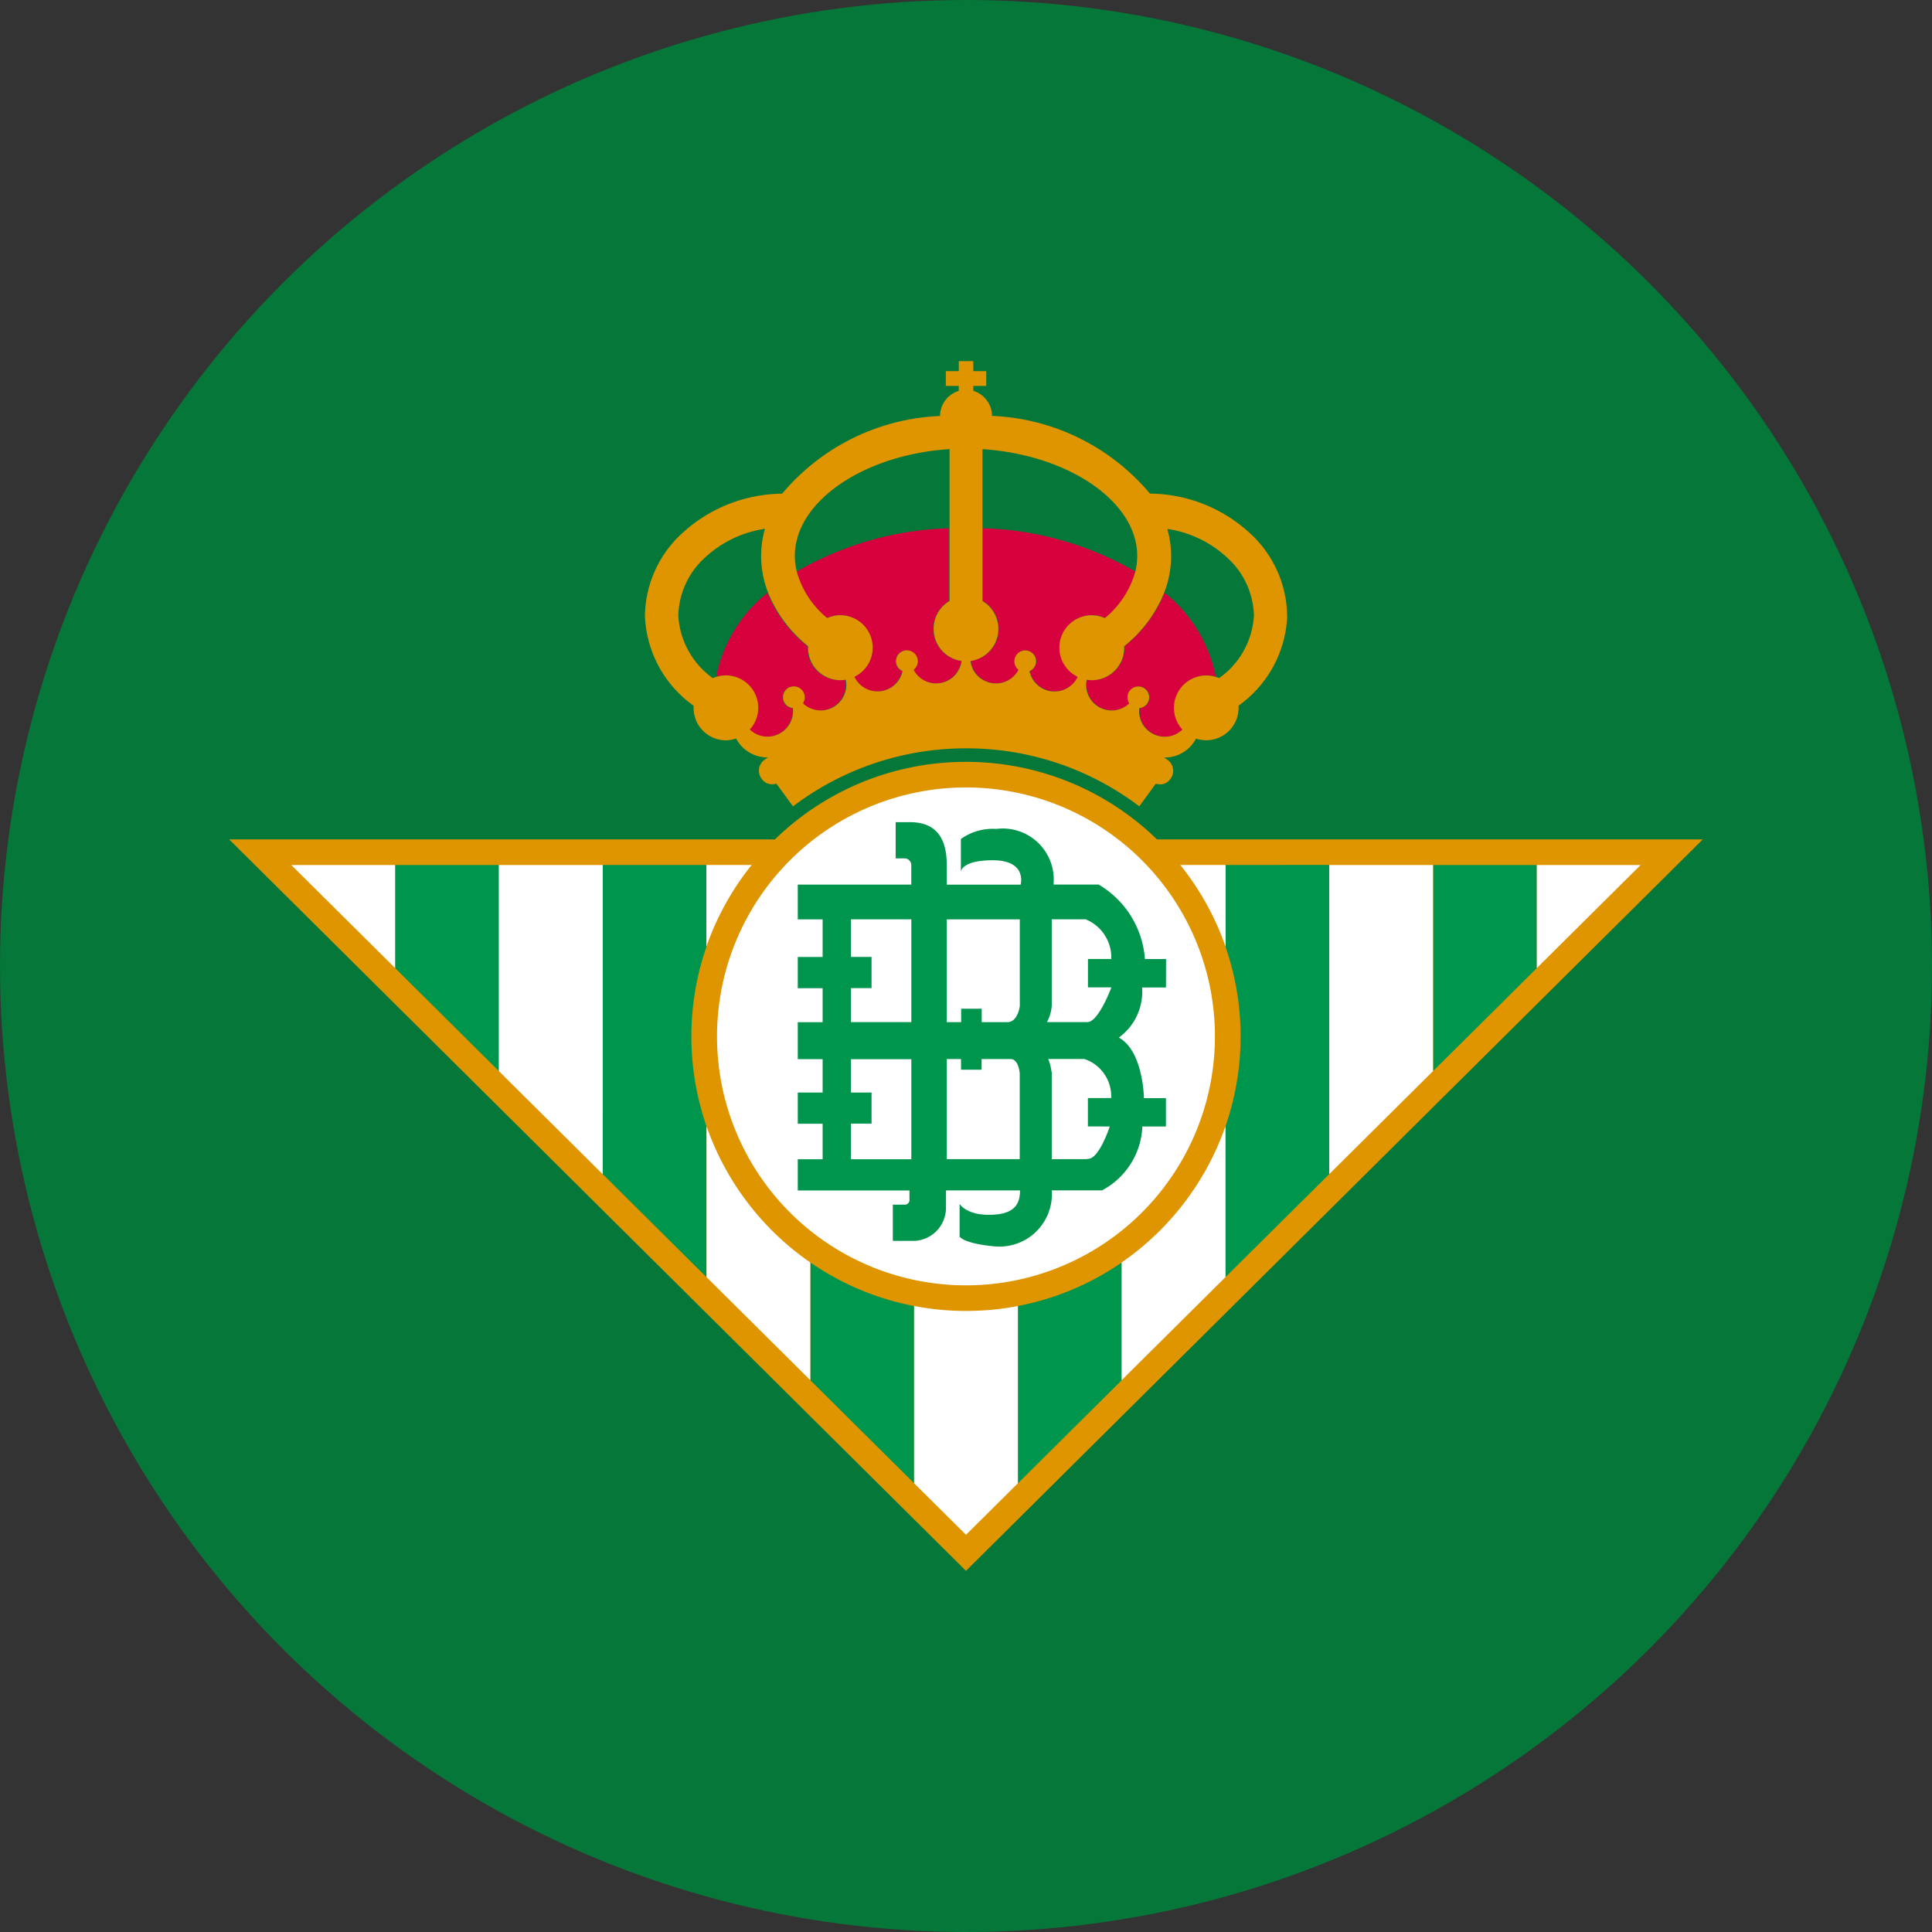 <svg xmlns="http://www.w3.org/2000/svg" width="64" height="64" viewBox="0 0 64 64"><rect x="0" y="0" width="64" height="64" fill="#333333" stroke="none"/><g transform="translate(-641 -1313)"><circle cx="32" cy="32" r="32" transform="translate(641 1313)" fill="#057738"/><path d="M-162.933,156.478a9.065,9.065,0,0,0-6.329-2.569,9.063,9.063,0,0,0-6.328,2.569h-18.079l24.408,24.231,24.408-24.231Z" transform="translate(842.26 1184.328)" fill="#de9500"/><path d="M1.955,163.746a8.247,8.247,0,1,1-8.246,8.247,8.247,8.247,0,0,1,8.246-8.247" transform="translate(671.043 1175.339)" fill="#fff"/><path d="M26.487,182.541h.682v-1.034h-.682v-1.245h2v3.405h-2v-1.126m0,4.488h.682V186h-.682v-1.105h2v3.315h-2Zm5.594,1.177H29.66v-3.315h.473v.353h.681v-.353h.964c.267,0,.3.475.3.475V188.2Zm0-5.233,0,.156s-.06.533-.406.54h-.857v-.446h-.681v.446H29.66v-3.405h2.42v2.711Zm2.979,4.151c-.061.178-.378,1.073-.72,1.073a.14.14,0,0,0-.04.009H33.138v-2.891h-.007a1.548,1.548,0,0,0-.11-.426h1.2a1.3,1.3,0,0,1,.886,1.293h-.771v.94Zm.053-4.606h0s-.423,1.148-.794,1.148H32.98a1.339,1.339,0,0,0,.158-.54v-2.865h1.121a1.36,1.36,0,0,1,.851,1.315h-.772v.941h.774Zm1.812-.941h-.7a3.123,3.123,0,0,0-1.534-2.467H33.2v-.037a1.69,1.69,0,0,0-1.9-1.806,1.813,1.813,0,0,0-1.172.335v1.081s.019-.378,1.054-.378c1.153,0,.926.808.926.808H29.66v-.659c0-1.118-.568-1.411-1.227-1.411h-.465v1.2h.281a.225.225,0,0,1,.236.236v.633H24.725v1.152h.824v1.245h-.824v1.034h.824v1.127h-.824v1.223h.824V186h-.824v1.033h.824v1.177h-.824v1.034h3.7v.293a.156.156,0,0,1-.177.176h-.374v1.2h.75a1.1,1.1,0,0,0,1.011-1.106v-.564h2.453c0,.547-.287.807-1.04.807s-.962-.363-.962-.363v1.088c.223.249,1.141.319,1.141.319a1.739,1.739,0,0,0,1.913-1.853h1.663a2.509,2.509,0,0,0,1.337-2.116h.781v-.94h-.729c0-.068-.038-1.575-.832-2.006a1.87,1.87,0,0,0,.771-1.659h.791Z" transform="translate(642.702 1163.192)" fill="#00954c"/><path d="M88.237,357.6v3.414l3.438,3.414V357.6Z" transform="translate(565.852 984.055)" fill="#00954c"/><path d="M51.809,361.013V357.6H48.371Z" transform="translate(602.279 984.055)" fill="#fff"/><path d="M-47.262,199.215a9.052,9.052,0,0,1,.5-2.97v-2.708H-50.2v10.24l3.438,3.414v-5A9.055,9.055,0,0,1-47.262,199.215Z" transform="translate(711.165 1148.117)" fill="#00954c"/><path d="M131.54,357.6H128.1v6.827l3.438,3.414Z" transform="translate(529.426 984.055)" fill="#fff"/><path d="M29.532,346.186v3.9L32.97,353.5V347.63a9.047,9.047,0,0,1-3.438-1.444Z" transform="translate(638.31 1008.634)" fill="#00954c"/><path d="M-10.334,293.85v5l3.438,3.414v-3.9A9.138,9.138,0,0,1-10.334,293.85Z" transform="translate(674.738 1056.456)" fill="#fff"/><path d="M-8.839,193.537h-1.5v2.708a9.1,9.1,0,0,1,1.5-2.708Z" transform="translate(674.738 1148.117)" fill="#fff"/><path d="M109.264,347.626V353.5l3.438-3.414v-3.9A9.048,9.048,0,0,1,109.264,347.626Z" transform="translate(565.455 1008.637)" fill="#00954c"/><path d="M71.117,363.092a9.105,9.105,0,0,1-1.718-.164V368.8l1.719,1.707,1.719-1.707v-5.871A9.121,9.121,0,0,1,71.117,363.092Z" transform="translate(601.882 993.335)" fill="#fff"/><path d="M189,193.537v2.708a9.086,9.086,0,0,1,0,5.943v5l3.438-3.414v-10.24Z" transform="translate(492.597 1148.117)" fill="#00954c"/><path d="M149.13,298.362v3.9l3.438-3.414v-5a9.139,9.139,0,0,1-3.438,4.514Z" transform="translate(529.027 1056.458)" fill="#fff"/><path d="M171.652,193.537a9.1,9.1,0,0,1,1.5,2.708v-2.708Z" transform="translate(508.447 1148.117)" fill="#fff"/><path d="M486.9,364.426l3.438-3.414V357.6H486.9Z" transform="translate(201.573 984.055)" fill="#00954c"/><path d="M450.468,357.6H447.03v10.24l3.438-3.414Z" transform="translate(238.003 984.055)" fill="#fff"/><path d="M530.2,357.6h-3.438v3.414Z" transform="translate(165.147 984.055)" fill="#fff"/><path d="M28.7,67.524a1.072,1.072,0,0,1,.526-.922V64.19a10.661,10.661,0,0,0-5.06,1.442,3.043,3.043,0,0,0,1.01,1.536,1.058,1.058,0,0,1,.433-.095,1.073,1.073,0,0,1,.465,2.039l.006.014a.848.848,0,0,0,1.564-.107.721.721,0,0,0,.026-.095.358.358,0,1,1,.368-.045.846.846,0,0,0,1.55-.127.8.8,0,0,0,.036-.168,1.073,1.073,0,0,1-.924-1.062" transform="translate(643.215 1266.308)" fill="#d7013e"/><path d="M-2.475,91.839a1.073,1.073,0,0,1-1.074-1.071.3.3,0,0,1,0-.054,4.393,4.393,0,0,1-1.324-1.769,4.759,4.759,0,0,0-1.7,2.786,1.058,1.058,0,0,1,.3-.044A1.073,1.073,0,0,1-5.193,92.76a1.068,1.068,0,0,1-.279.72.843.843,0,0,0,.586.236.851.851,0,0,0,.848-.848.789.789,0,0,0-.007-.1.358.358,0,0,1-.326-.357.359.359,0,0,1,.359-.359.359.359,0,0,1,.359.359.356.356,0,0,1-.058.2.844.844,0,0,0,.581.236A.851.851,0,0,0-2.28,92a.836.836,0,0,0-.019-.171,1.083,1.083,0,0,1-.175.016" transform="translate(671.295 1243.691)" fill="#d7013e"/><path d="M92.137,67.524a1.072,1.072,0,0,0-.526-.922V64.19a10.661,10.661,0,0,1,5.06,1.442,3.043,3.043,0,0,1-1.008,1.535,1.058,1.058,0,0,0-.433-.095,1.073,1.073,0,0,0-.468,2.038l-.006.014a.848.848,0,0,1-1.564-.106.724.724,0,0,1-.026-.095.358.358,0,1,0-.368-.045.846.846,0,0,1-1.55-.127.8.8,0,0,1-.036-.168,1.073,1.073,0,0,0,.924-1.062" transform="translate(581.948 1266.308)" fill="#d7013e"/><path d="M135.737,91.837a1.073,1.073,0,0,0,1.074-1.073.3.3,0,0,0,0-.054,4.392,4.392,0,0,0,1.324-1.769,4.759,4.759,0,0,1,1.7,2.786,1.059,1.059,0,0,0-.3-.044,1.072,1.072,0,0,0-.794,1.793.847.847,0,0,1-1.435-.612.789.789,0,0,1,.007-.1.358.358,0,1,0-.335-.16.844.844,0,0,1-1.41-.786,1.081,1.081,0,0,0,.175.016" transform="translate(541.442 1243.693)" fill="#d7013e"/><path d="M-12.747,8.437a3.77,3.77,0,0,0-1.245-2.749,4.946,4.946,0,0,0-3.3-1.3,7.213,7.213,0,0,0-5.231-2.574.875.875,0,0,0-.62-.831V.822h.428V.331h-.429V0h-.48V.331h-.429v.49h.428V.985a.875.875,0,0,0-.62.832,7.212,7.212,0,0,0-5.231,2.574,4.946,4.946,0,0,0-3.3,1.3,3.77,3.77,0,0,0-1.245,2.749,3.835,3.835,0,0,0,1.612,2.975c0,.024,0,.047,0,.074a1.074,1.074,0,0,0,1.074,1.073A1.074,1.074,0,0,0-31,12.5a1.158,1.158,0,0,0,1.055.626c-.042.03-.085.059-.127.09a.439.439,0,0,0-.095.6.41.41,0,0,0,.358.2.568.568,0,0,0,.142-.02l.55.752.11-.08a9.458,9.458,0,0,1,5.628-1.841,9.458,9.458,0,0,1,5.628,1.841l.107.08L-17.1,14a.568.568,0,0,0,.142.02.411.411,0,0,0,.358-.2.439.439,0,0,0-.095-.6c-.042-.031-.085-.06-.127-.09a1.158,1.158,0,0,0,1.055-.626,1.073,1.073,0,0,0,.966-.148,1.073,1.073,0,0,0,.445-.87.492.492,0,0,0,0-.074,3.834,3.834,0,0,0,1.612-2.975Zm-15.459,3.133a.844.844,0,0,1-.581-.236.355.355,0,0,0,.059-.2.359.359,0,0,0-.105-.254.359.359,0,0,0-.254-.105.359.359,0,0,0-.359.359.358.358,0,0,0,.326.357.82.82,0,0,1,.007.1.851.851,0,0,1-.848.848.842.842,0,0,1-.586-.236,1.068,1.068,0,0,0,.279-.72,1.073,1.073,0,0,0-1.073-1.073,1.051,1.051,0,0,0-.3.044,1.088,1.088,0,0,0-.131.047,2.731,2.731,0,0,1-1.143-2.066,2.676,2.676,0,0,1,.9-1.942,3.708,3.708,0,0,1,1.97-.939,3.251,3.251,0,0,0-.127.9,3.358,3.358,0,0,0,.232,1.218,4.39,4.39,0,0,0,1.324,1.769c0,.018,0,.036,0,.055a1.073,1.073,0,0,0,1.074,1.073,1.094,1.094,0,0,0,.175-.016.872.872,0,0,1,.019.171.851.851,0,0,1-.848.848Zm4.635-1.472a.841.841,0,0,1-.426.489.844.844,0,0,1-.648.044.841.841,0,0,1-.476-.407A.357.357,0,0,0-25,10.058.36.36,0,0,0-25.23,9.6a.36.36,0,0,0-.275.018.36.36,0,0,0-.181.208.358.358,0,0,0,.2.441.764.764,0,0,1-.026.095.843.843,0,0,1-.426.49.844.844,0,0,1-.648.044.845.845,0,0,1-.489-.426l-.006-.014a1.072,1.072,0,0,0,.605-.965,1.073,1.073,0,0,0-1.073-1.074,1.061,1.061,0,0,0-.433.095,3.045,3.045,0,0,1-1.008-1.535,2.193,2.193,0,0,1-.065-.526c0-1.808,2.294-3.354,5.125-3.537V7.945a1.073,1.073,0,0,0-.527.924,1.073,1.073,0,0,0,.925,1.063.832.832,0,0,1-.036.168Zm3.878.375a.845.845,0,0,1-.489.426.844.844,0,0,1-.648-.044.843.843,0,0,1-.426-.49.763.763,0,0,1-.026-.095.358.358,0,0,0,.2-.441.36.36,0,0,0-.181-.208.36.36,0,0,0-.275-.018.359.359,0,0,0-.226.455.358.358,0,0,0,.118.167.84.84,0,0,1-.476.407.843.843,0,0,1-.648-.044A.841.841,0,0,1-23.2,10.1a.837.837,0,0,1-.037-.166,1.073,1.073,0,0,0,.923-1.062,1.073,1.073,0,0,0-.525-.925V2.916c2.831.183,5.126,1.728,5.126,3.537a2.193,2.193,0,0,1-.065.526,3.044,3.044,0,0,1-1.008,1.534,1.06,1.06,0,0,0-.433-.095,1.073,1.073,0,0,0-1.073,1.074,1.072,1.072,0,0,0,.605.965l-.006.014Zm4.7.031a1.066,1.066,0,0,0-.131-.047,1.051,1.051,0,0,0-.3-.044,1.072,1.072,0,0,0-.981.638,1.072,1.072,0,0,0,.188,1.155.847.847,0,0,1-.919.168.847.847,0,0,1-.515-.78.821.821,0,0,1,.008-.1.359.359,0,0,0,.324-.381.359.359,0,0,0-.37-.335.359.359,0,0,0-.347.359.355.355,0,0,0,.059.2.844.844,0,0,1-.581.236.851.851,0,0,1-.848-.848.871.871,0,0,1,.019-.171,1.1,1.1,0,0,0,.175.016A1.073,1.073,0,0,0-18.146,9.5a.305.305,0,0,0,0-.055,4.389,4.389,0,0,0,1.324-1.769,3.358,3.358,0,0,0,.232-1.218,3.252,3.252,0,0,0-.127-.9,3.708,3.708,0,0,1,1.97.939,2.676,2.676,0,0,1,.9,1.942A2.731,2.731,0,0,1-15,10.5Z" transform="translate(696.385 1324.963)" fill="#de9500"/></g></svg>